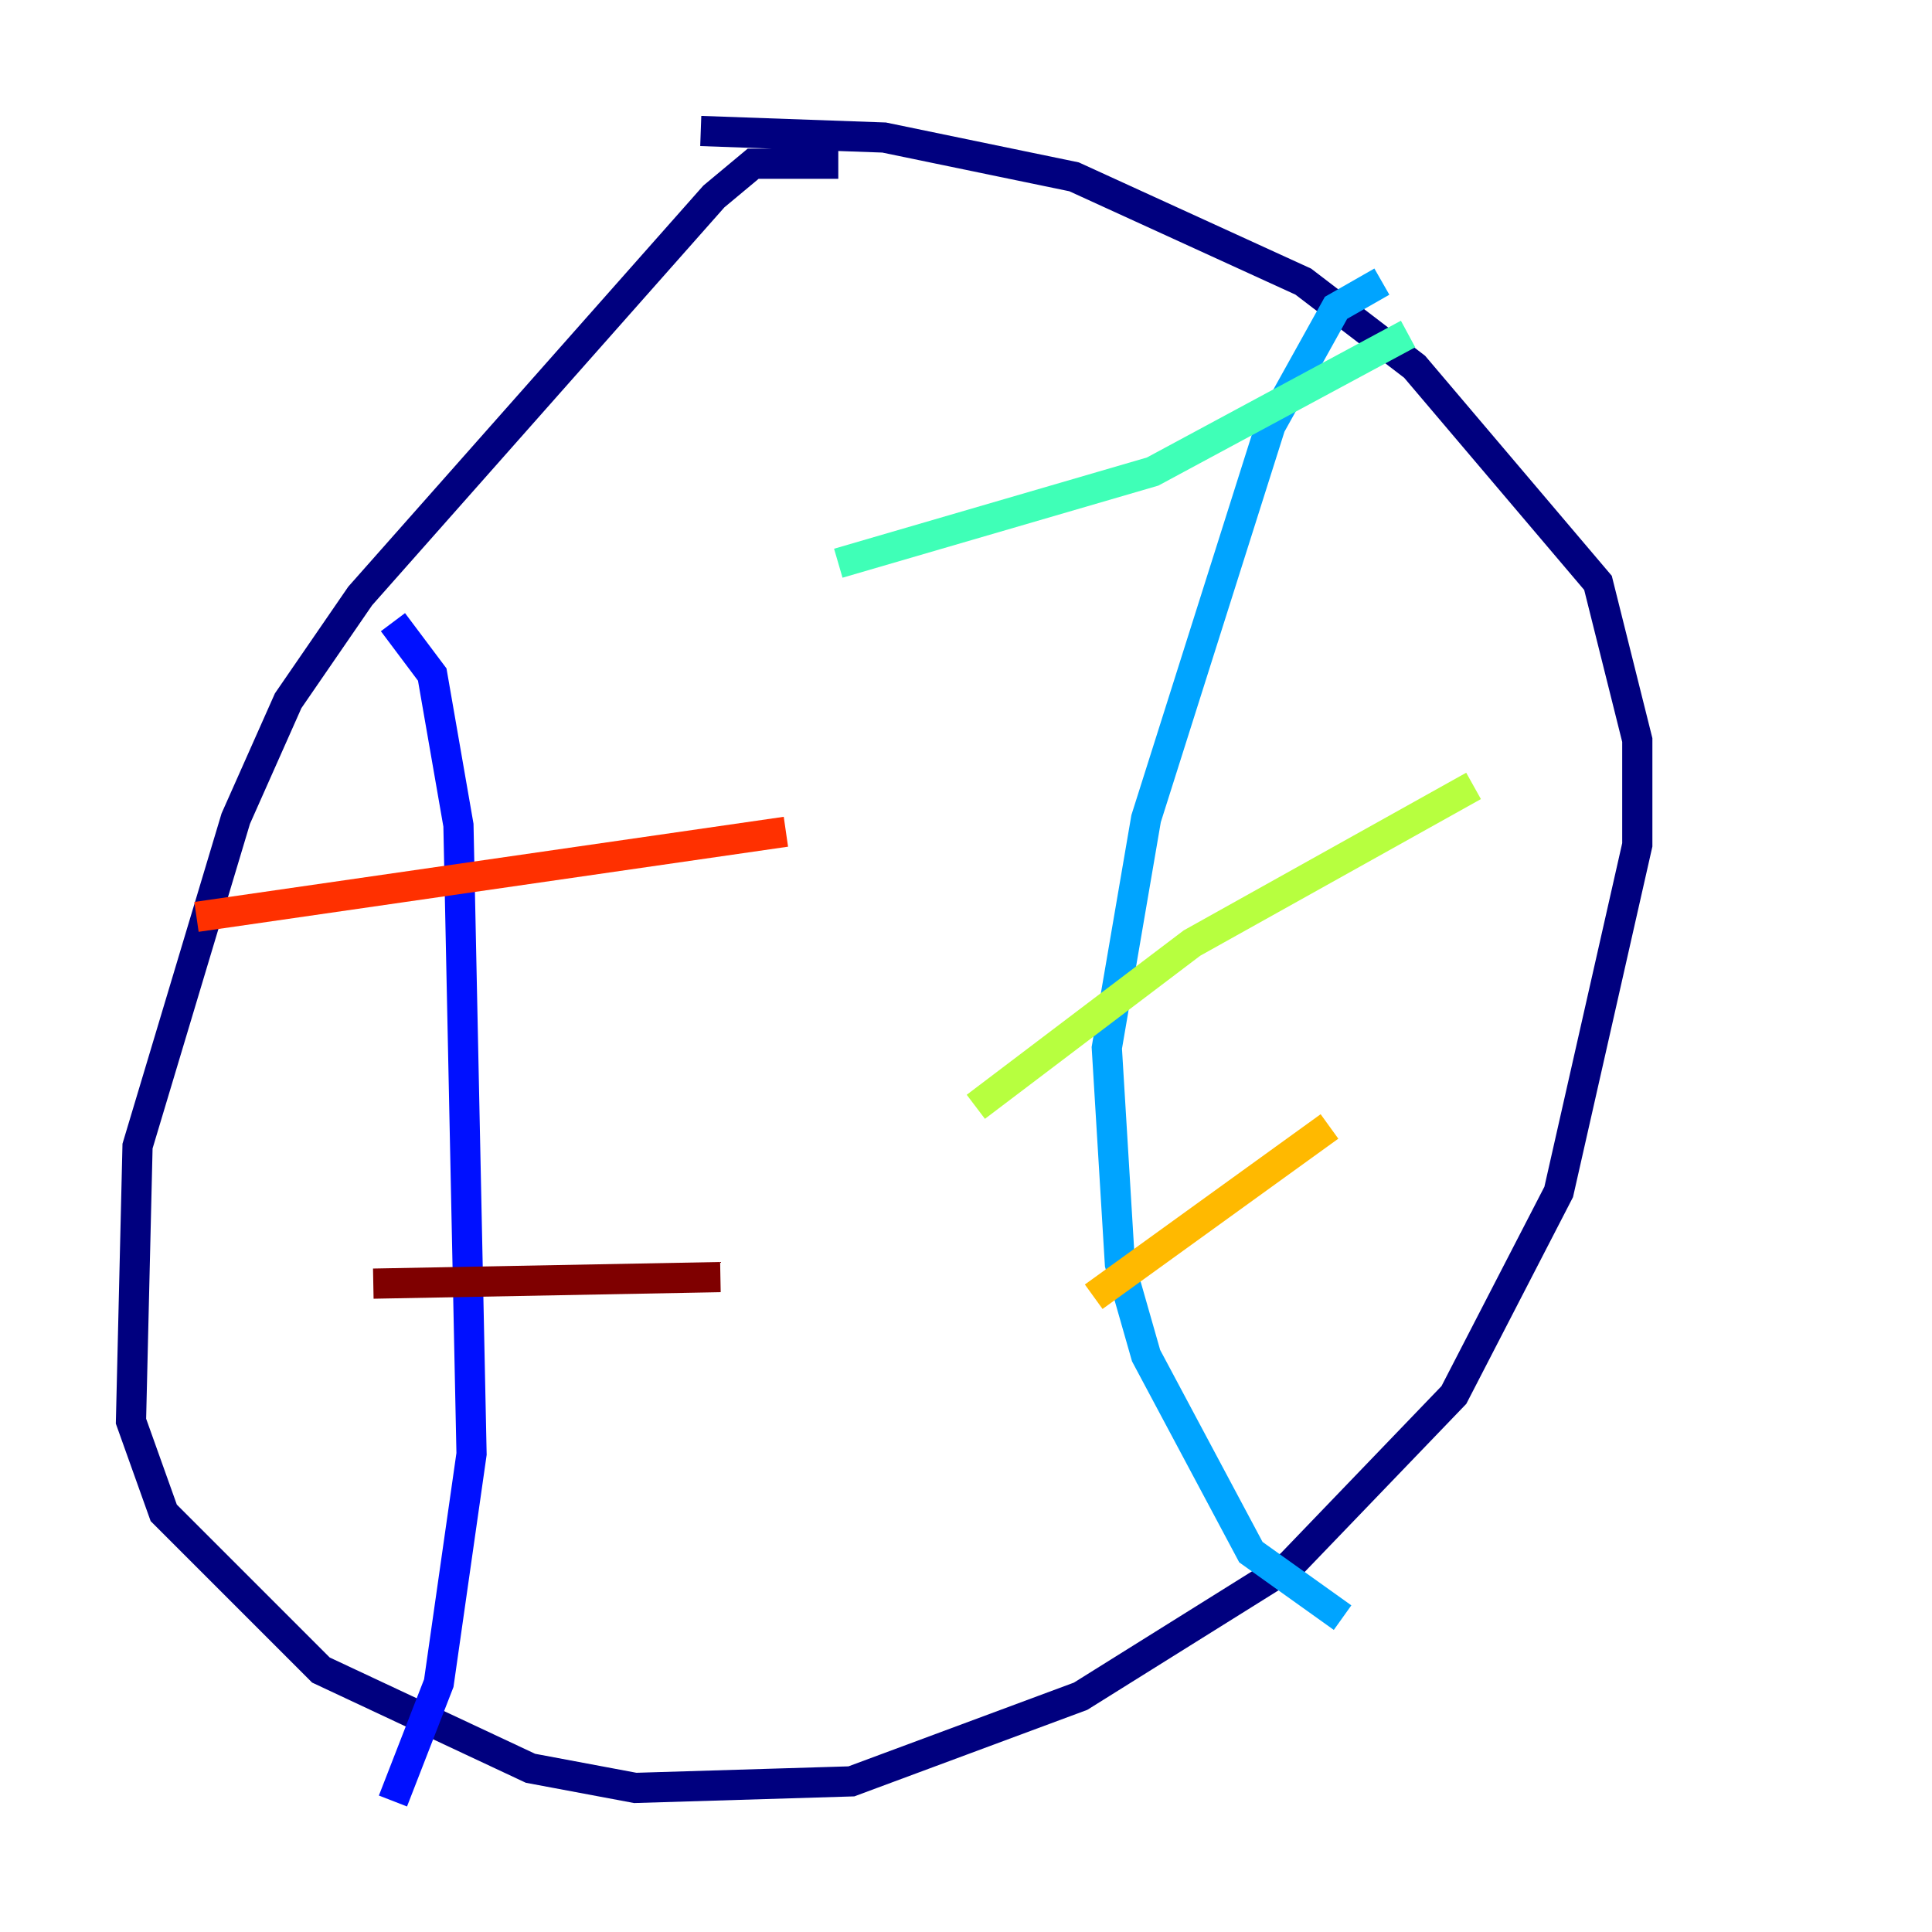 <?xml version="1.0" encoding="utf-8" ?>
<svg baseProfile="tiny" height="128" version="1.2" viewBox="0,0,128,128" width="128" xmlns="http://www.w3.org/2000/svg" xmlns:ev="http://www.w3.org/2001/xml-events" xmlns:xlink="http://www.w3.org/1999/xlink"><defs /><polyline fill="none" points="55.539,10.848 49.898,10.848 47.295,13.017 23.864,39.485 19.091,46.427 15.62,54.237 9.112,75.932 8.678,94.156 10.848,100.231 21.261,110.644 35.146,117.153 42.088,118.454 56.407,118.02 71.593,112.38 85.478,103.702 96.325,92.42 103.268,78.969 108.475,55.973 108.475,49.031 105.871,38.617 93.722,24.298 86.346,18.658 71.159,11.715 58.576,9.112 46.427,8.678" stroke="#00007f" stroke-width="2" /><polyline fill="none" points="26.034,41.22 28.637,44.691 30.373,54.671 31.241,96.325 29.071,111.512 26.034,119.322" stroke="#0010ff" stroke-width="2" /><polyline fill="none" points="91.552,18.658 88.515,20.393 84.176,28.203 75.932,54.237 73.329,69.424 74.197,83.742 75.932,89.817 82.875,102.834 88.949,107.173" stroke="#00a4ff" stroke-width="2" /><polyline fill="none" points="55.539,37.315 76.366,31.241 93.288,22.129" stroke="#3fffb7" stroke-width="2" /><polyline fill="none" points="64.651,73.329 78.969,62.481 97.627,52.068" stroke="#b7ff3f" stroke-width="2" /><polyline fill="none" points="72.461,85.912 88.081,74.63" stroke="#ffb900" stroke-width="2" /><polyline fill="none" points="13.017,60.746 52.068,55.105" stroke="#ff3000" stroke-width="2" /><polyline fill="none" points="24.732,85.044 47.729,84.61" stroke="#7f0000" stroke-width="2" /></svg>